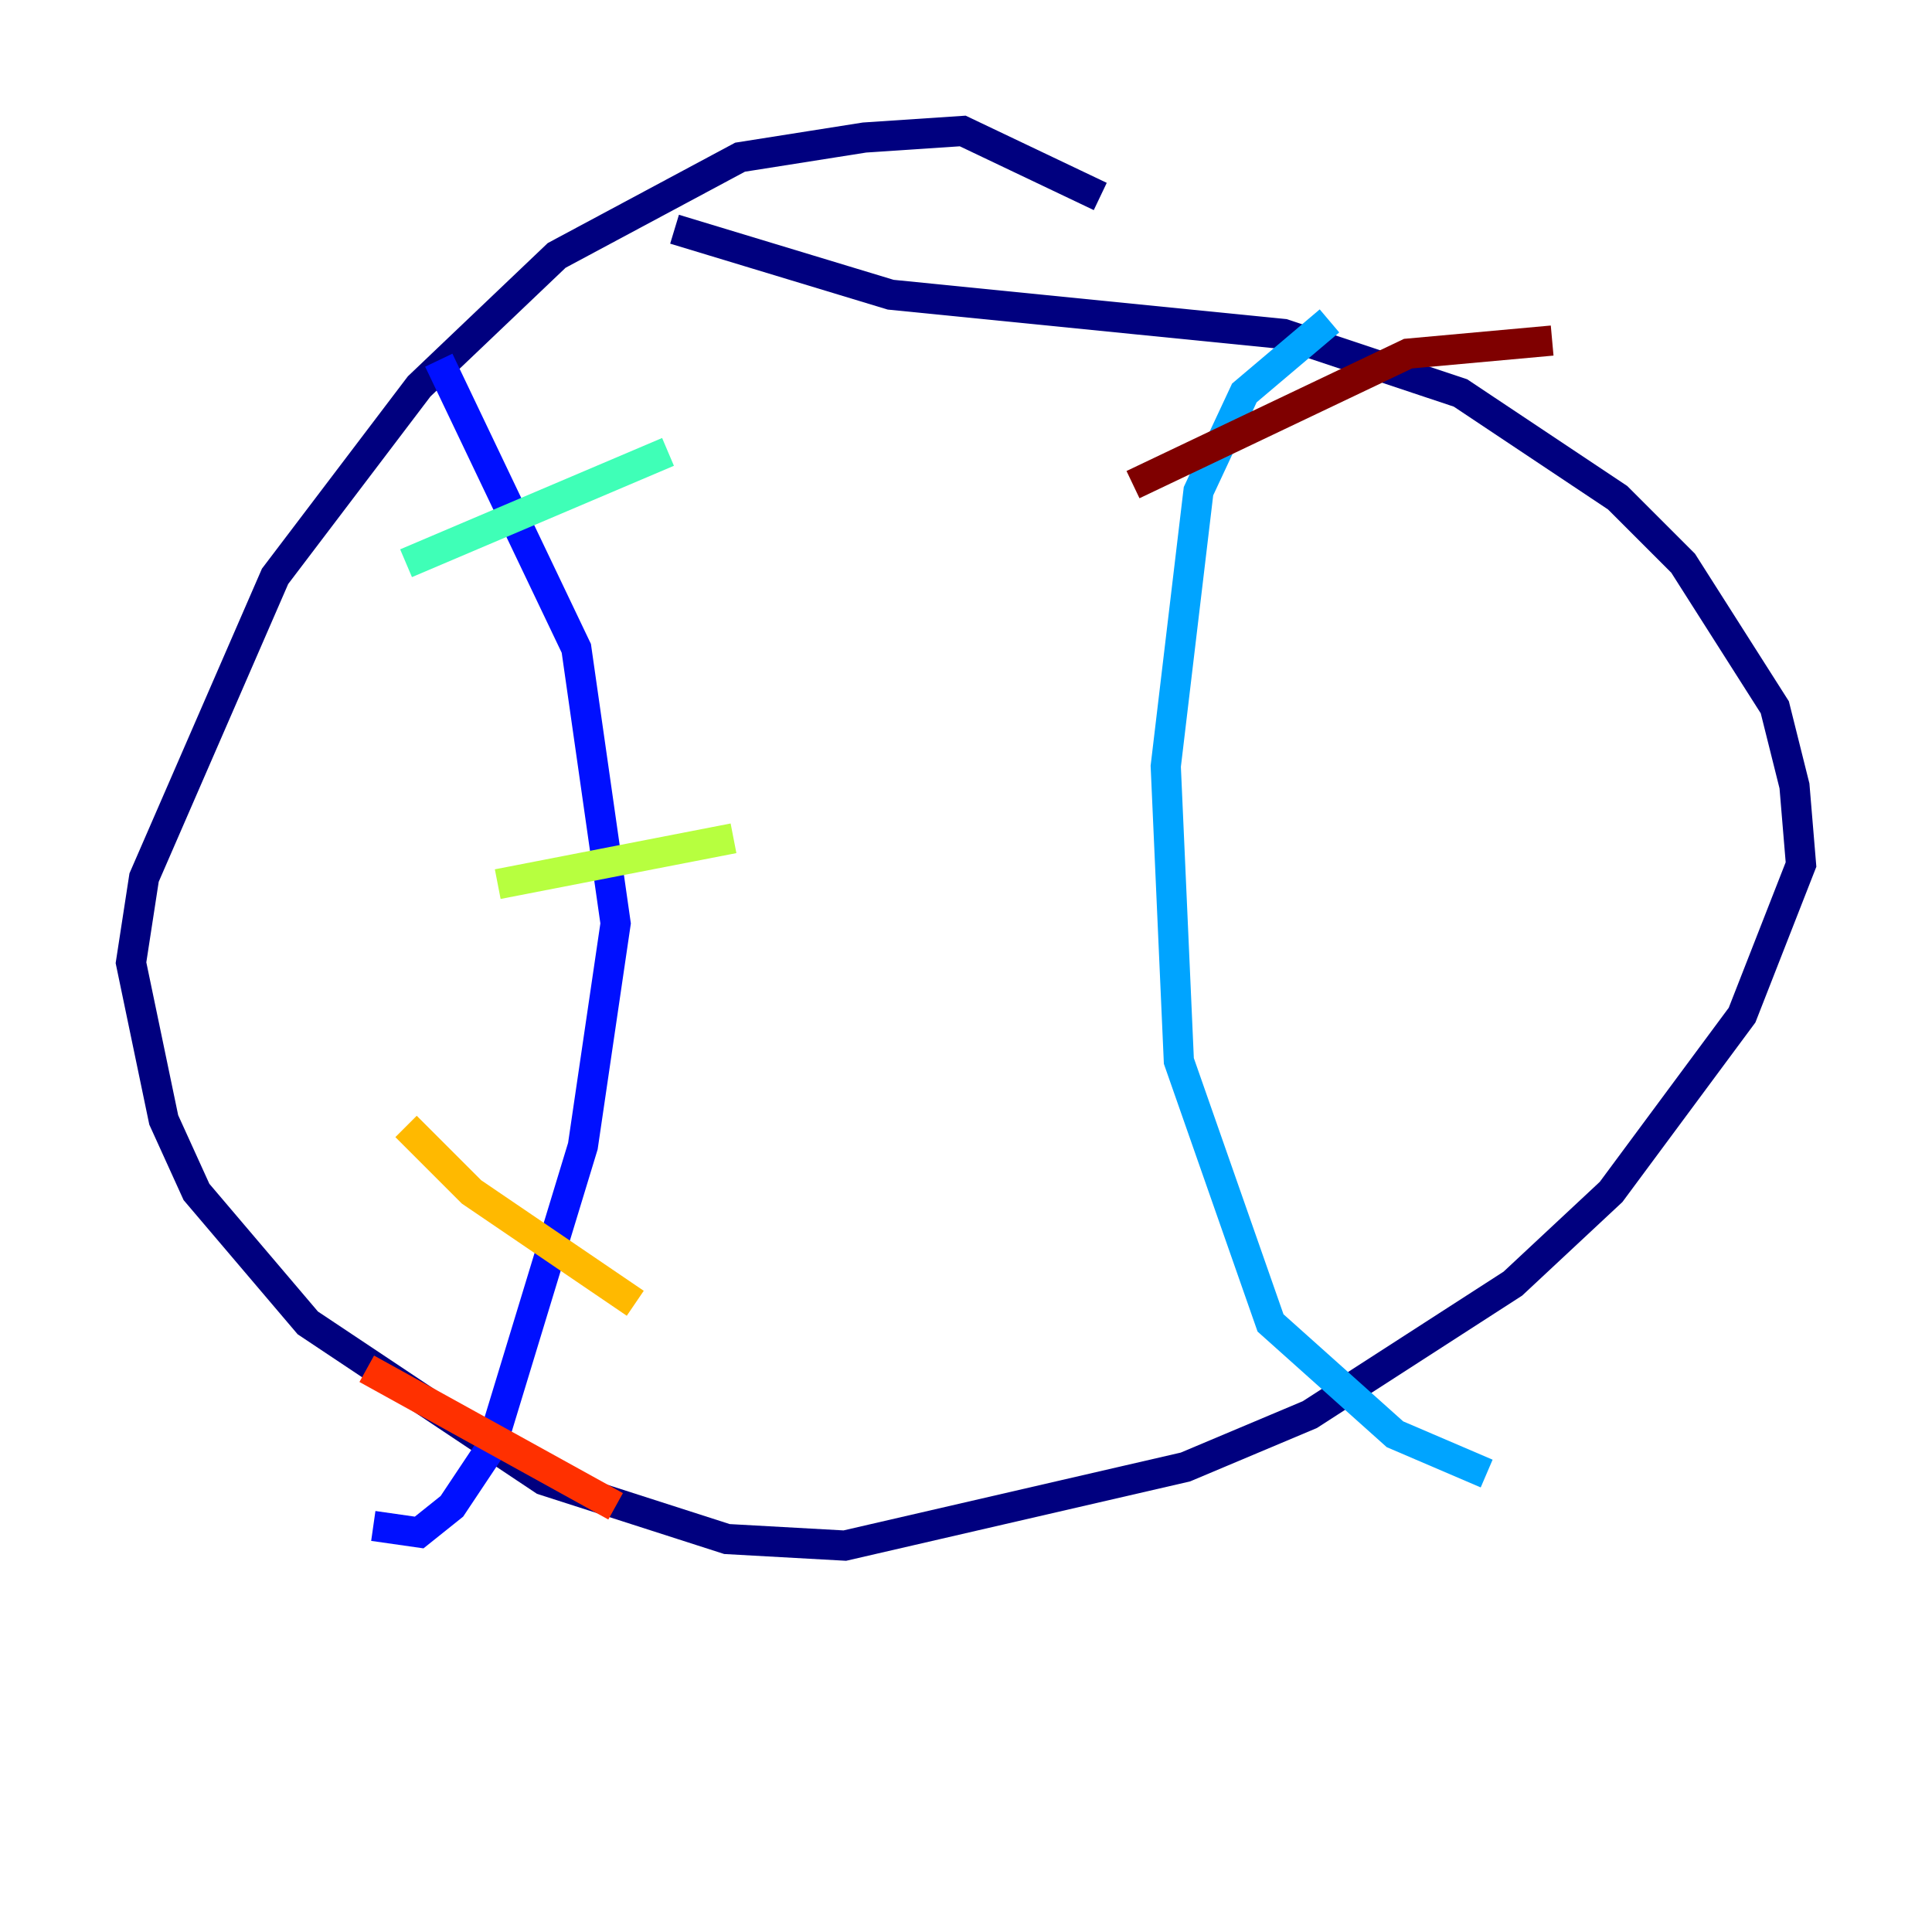 <?xml version="1.0" encoding="utf-8" ?>
<svg baseProfile="tiny" height="128" version="1.2" viewBox="0,0,128,128" width="128" xmlns="http://www.w3.org/2000/svg" xmlns:ev="http://www.w3.org/2001/xml-events" xmlns:xlink="http://www.w3.org/1999/xlink"><defs /><polyline fill="none" points="72.895,13.017 63.783,8.678 57.275,9.112 49.031,10.414 36.881,16.922 27.77,25.6 18.224,38.183 9.546,58.142 8.678,63.783 10.848,74.197 13.017,78.969 20.393,87.647 36.014,98.061 48.163,101.966 55.973,102.4 78.536,97.193 86.78,93.722 100.231,85.044 106.739,78.969 115.417,67.254 119.322,57.275 118.888,52.068 117.586,46.861 111.512,37.315 107.173,32.976 96.759,26.034 85.044,22.129 59.01,19.525 44.691,15.186" stroke="#00007f" stroke-width="2" /><polyline fill="none" points="29.071,23.864 38.183,42.956 40.786,61.18 38.617,75.932 32.542,95.891 29.939,99.797 27.77,101.532 24.732,101.098" stroke="#0010ff" stroke-width="2" /><polyline fill="none" points="88.081,21.261 82.441,26.034 79.403,32.542 77.234,50.766 78.102,70.291 84.176,87.647 92.42,95.024 98.495,97.627" stroke="#00a4ff" stroke-width="2" /><polyline fill="none" points="26.902,37.315 44.258,29.939" stroke="#3fffb7" stroke-width="2" /><polyline fill="none" points="32.976,58.576 48.597,55.539" stroke="#b7ff3f" stroke-width="2" /><polyline fill="none" points="26.902,74.63 31.241,78.969 42.088,86.346" stroke="#ffb900" stroke-width="2" /><polyline fill="none" points="24.298,90.685 40.786,99.797" stroke="#ff3000" stroke-width="2" /><polyline fill="none" points="75.064,32.108 93.288,23.43 102.834,22.563" stroke="#7f0000" stroke-width="2" /></svg>